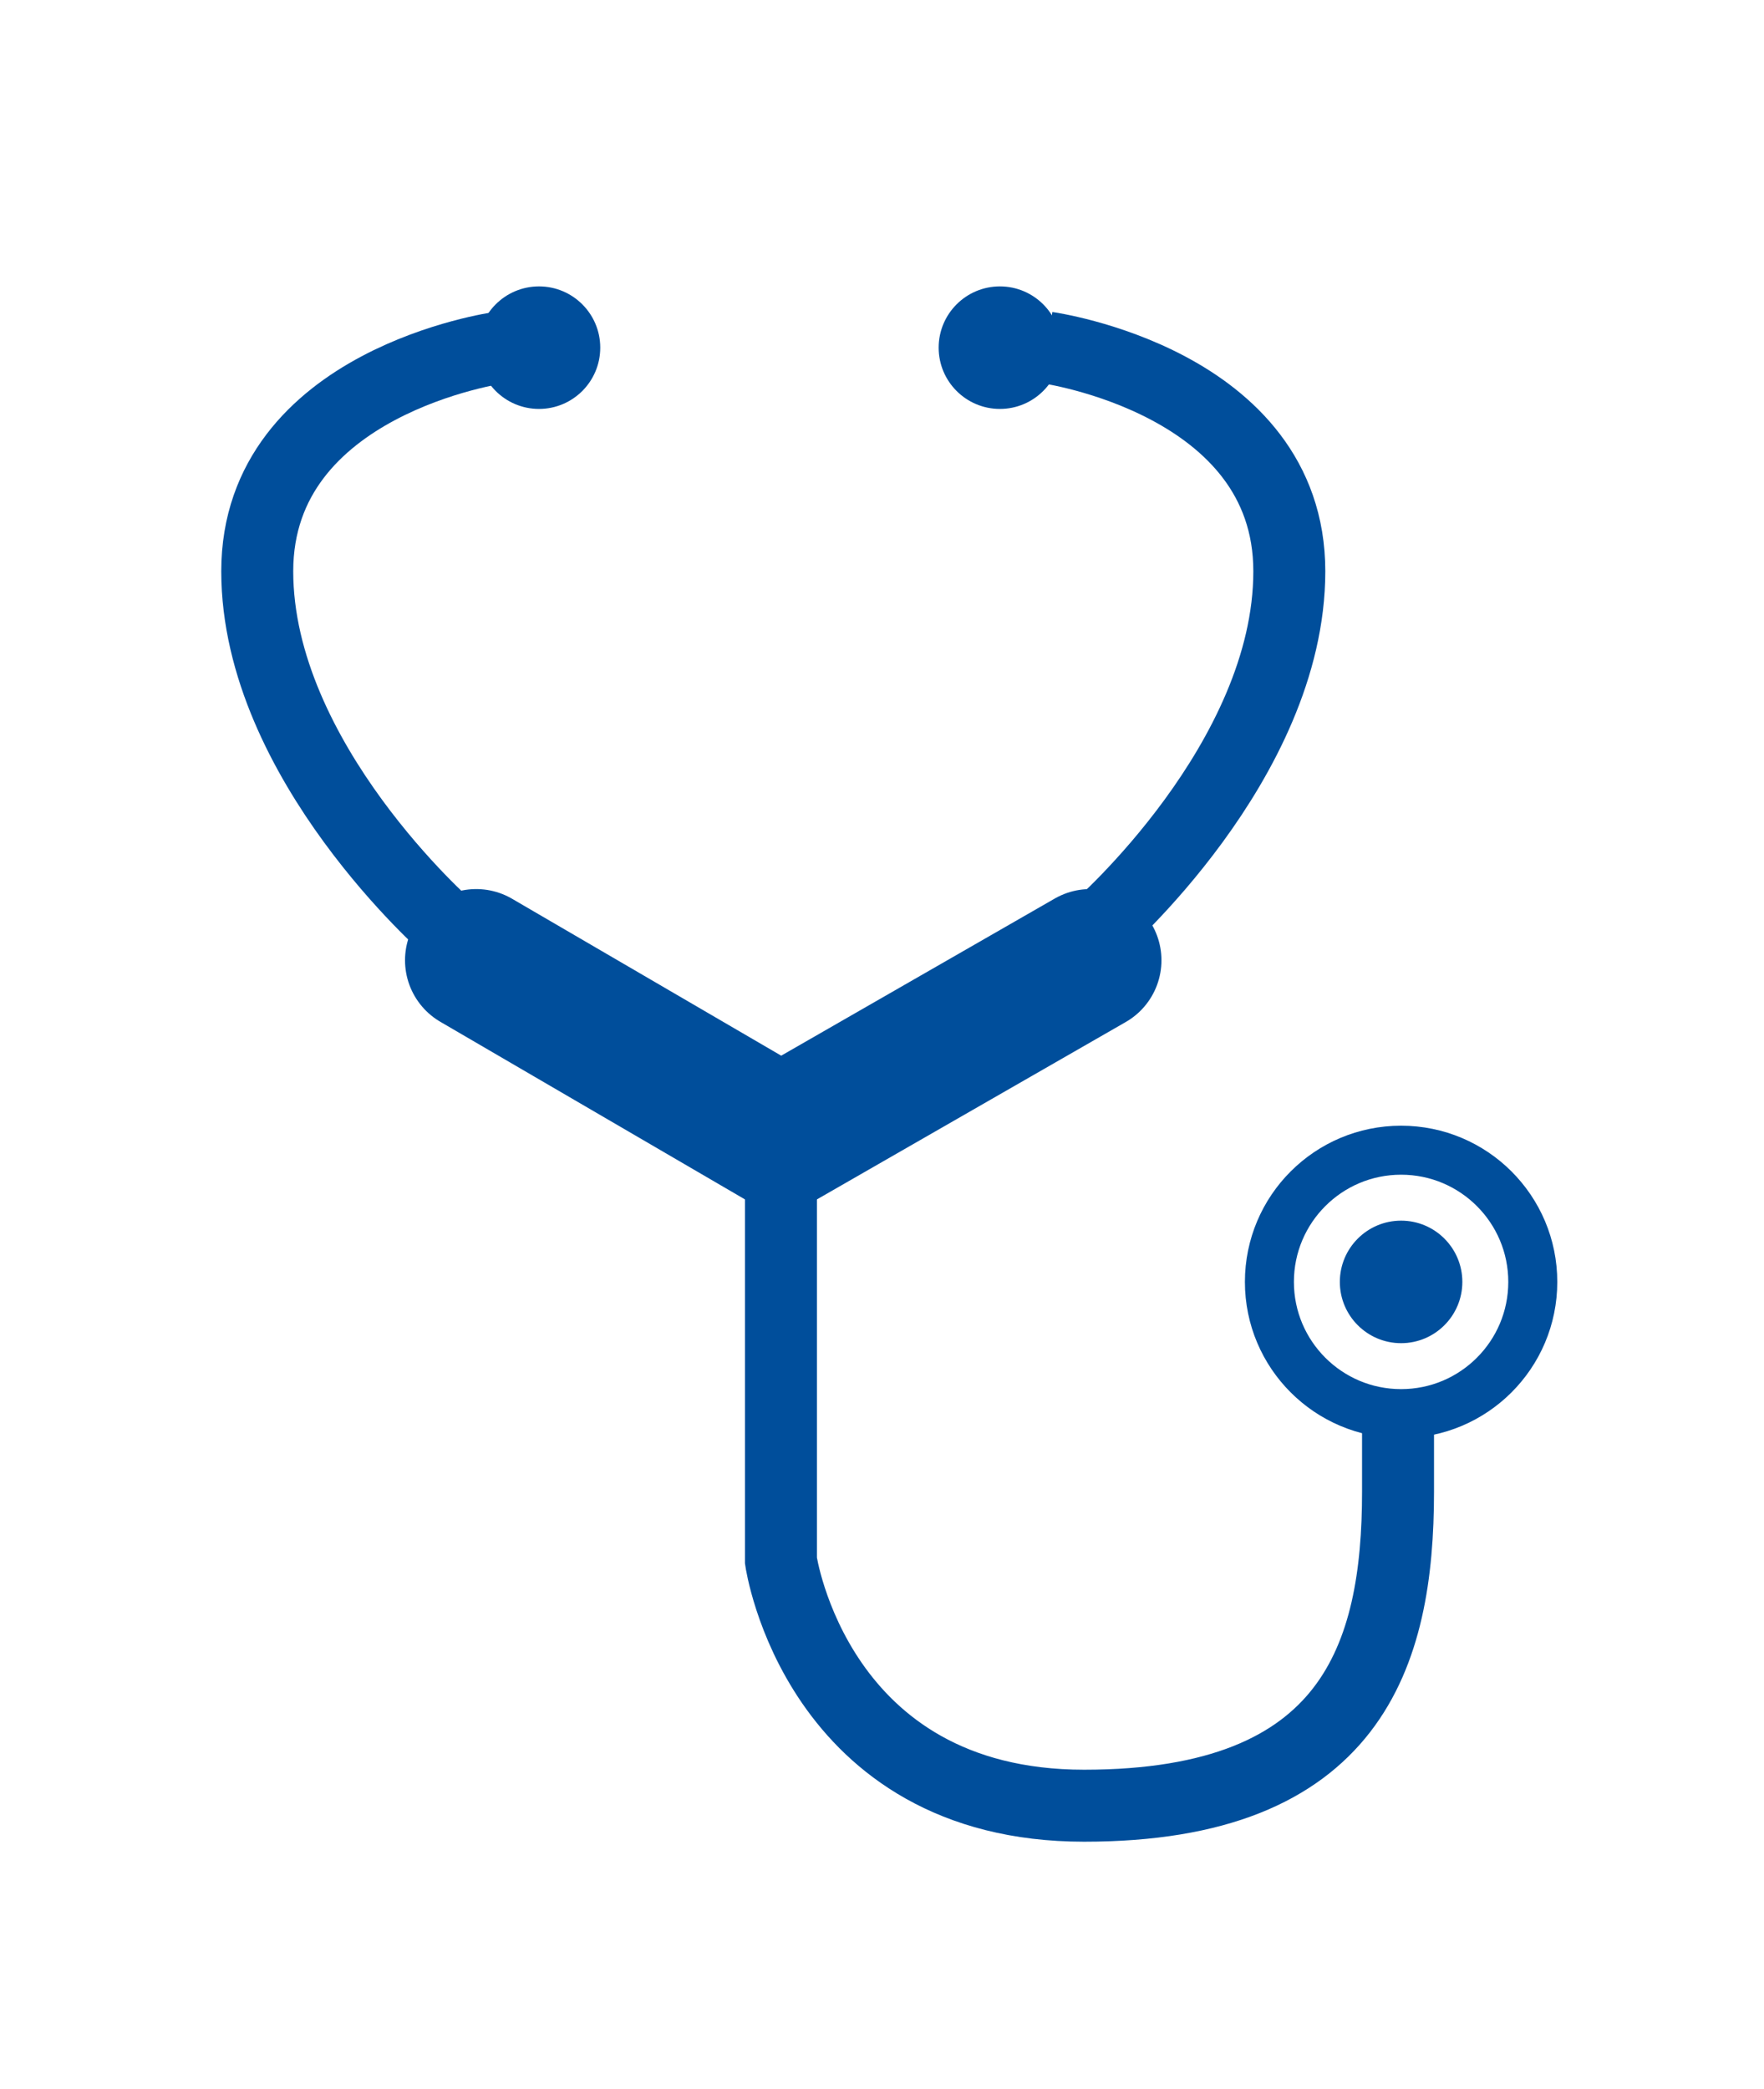 <?xml version="1.0" encoding="UTF-8"?>
<svg id="Capa_1" xmlns="http://www.w3.org/2000/svg" version="1.1" viewBox="0 0 115.2 136.4">
  <!-- Generator: Adobe Illustrator 29.3.1, SVG Export Plug-In . SVG Version: 2.1.0 Build 151)  -->
  <defs>
    <style>
      .st0 {
        stroke-linecap: round;
        stroke-linejoin: round;
        stroke-width: 9.3px;
      }

      .st0, .st1, .st2 {
        fill: none;
        stroke: #004e9b;
      }

      .st1 {
        stroke-width: 3.2px;
      }

      .st1, .st2 {
        stroke-miterlimit: 10;
      }

      .st2 {
        stroke-width: 4.7px;
      }

      .st3 {
        fill: #004e9b;
      }
    </style>
  </defs>
  <circle class="st3" cx="65.3" cy="22.7" r="4"/>
  <circle class="st3" cx="91.5" cy="83.7" r="4"/>
  <circle class="st1" cx="91.5" cy="83.7" r="8.6"/>
  <circle class="st3" cx="35.2" cy="22.7" r="4"/>
  <path class="st2" d="M51,74.8v27.1s2.3,16,19.8,16,20.5-9.8,20.5-20.5v-4.9"/>
  <path class="st2" d="M68.4,22.7s15.8,2.2,15.8,14.6-12.5,23.3-12.5,23.3"/>
  <path class="st2" d="M32.6,22.7s-15.8,2.2-15.8,14.6,12.5,23.3,12.5,23.3"/>
  <polyline class="st0" points="71.2 62.7 51 74.3 31.1 62.7"/>
</svg>